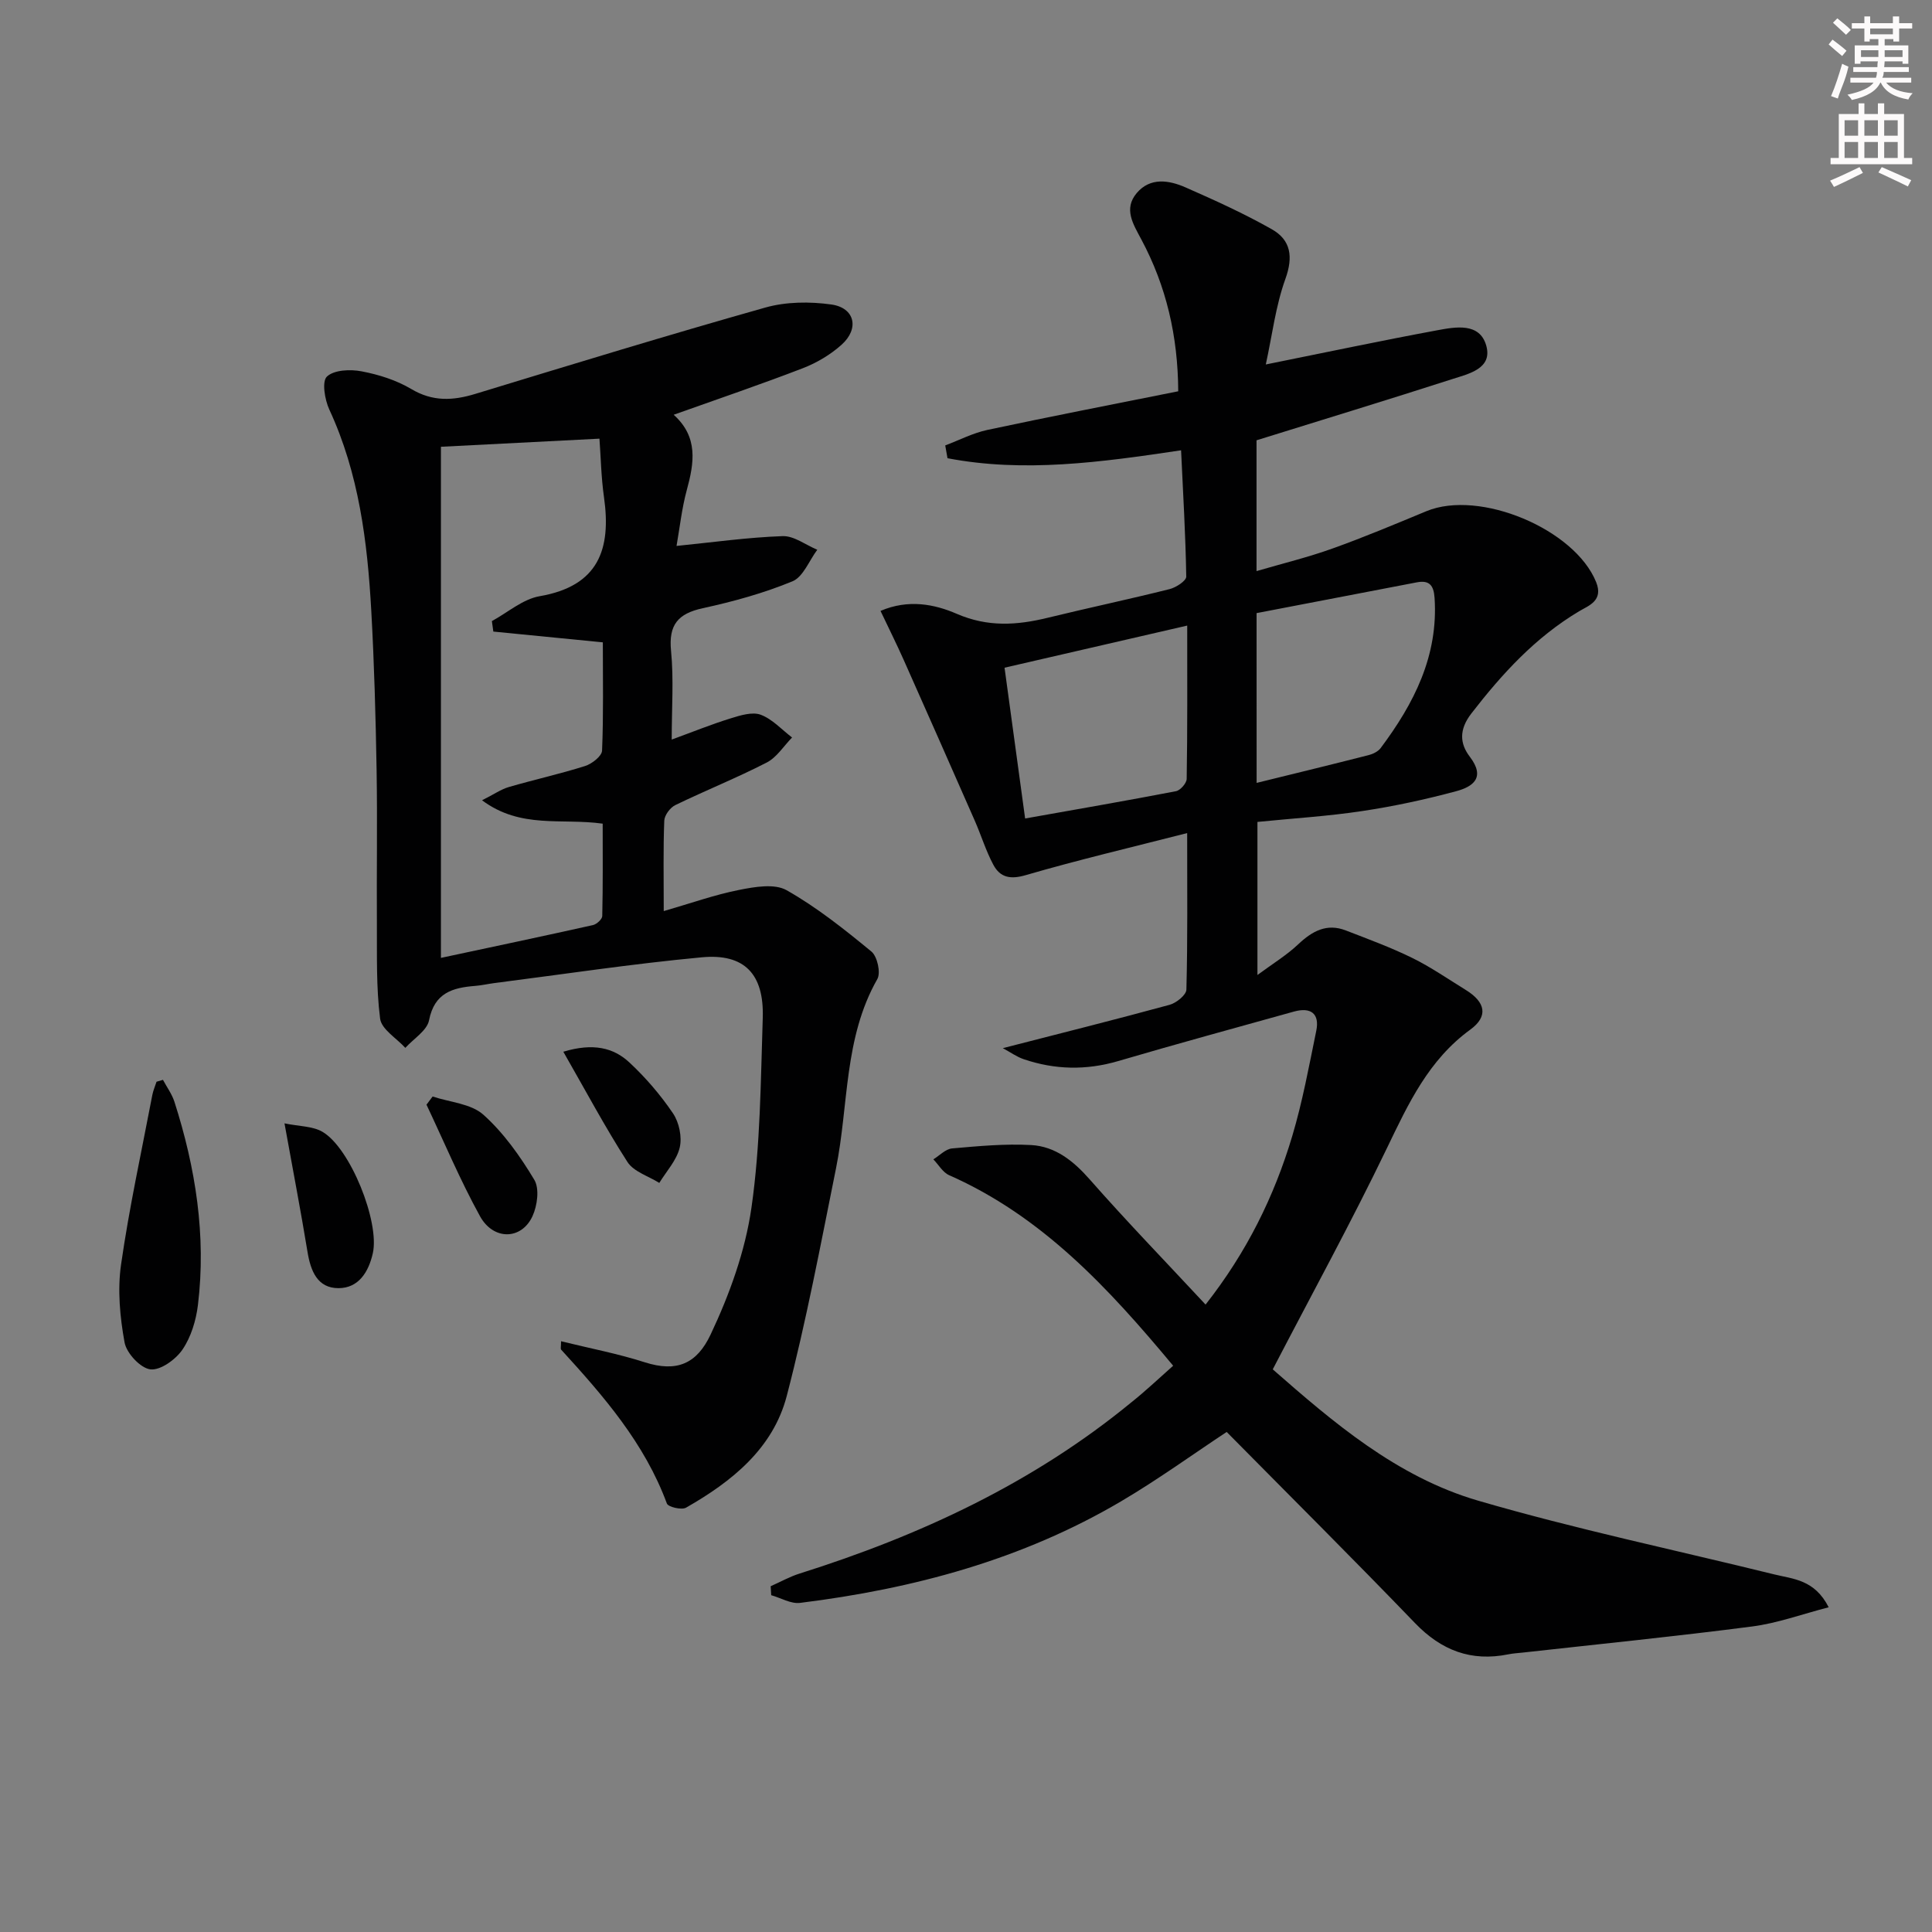 <svg enable-background="new 0 0 400 400" viewBox="0 0 400 400" xmlns="http://www.w3.org/2000/svg"><rect x="0" y="0" width="400" height="400" fill="#808080" stroke="none"/><g fill="#010102"><path d="m242.89 282.76c-13.42-16.13-27.17-30.96-46.38-39.45-1.32-.58-2.19-2.17-3.27-3.28 1.29-.79 2.53-2.14 3.88-2.26 5.44-.48 10.94-1 16.37-.7 4.99.28 8.74 3.27 12.11 7.1 7.67 8.72 15.76 17.07 24 25.93 8.53-10.85 14.21-22.4 17.94-34.87 2.13-7.13 3.48-14.51 4.98-21.82.72-3.52-1.09-4.96-4.64-3.97-12.13 3.38-24.28 6.69-36.36 10.24-6.64 1.95-13.12 1.81-19.59-.39-1.42-.48-2.69-1.41-4.31-2.28 11.98-3.08 23.3-5.91 34.55-8.98 1.39-.38 3.44-2.04 3.46-3.15.27-10.3.16-20.6.16-32.4-11.64 2.98-22.61 5.56-33.43 8.71-3.21.94-5.3.47-6.7-2.15-1.55-2.9-2.52-6.11-3.85-9.14-4.87-11.09-9.77-22.17-14.69-33.23-1.47-3.3-3.09-6.55-4.82-10.19 5.8-2.48 11.21-1.38 15.8.61 6.43 2.78 12.44 2.37 18.83.81 8.39-2.05 16.85-3.83 25.22-5.93 1.34-.33 3.46-1.72 3.45-2.59-.14-8.58-.65-17.16-1.07-26.15-16.65 2.49-32.52 4.67-48.36 1.64-.16-.88-.31-1.77-.47-2.65 2.9-1.09 5.73-2.57 8.73-3.21 12.97-2.77 25.99-5.29 39.51-8-.06-11.44-2.48-21.78-7.63-31.42-1.71-3.21-3.73-6.33-.97-9.61 2.8-3.32 6.69-2.69 10.14-1.17 6.05 2.66 12.09 5.4 17.83 8.65 3.96 2.24 4.47 5.71 2.81 10.31-2.02 5.6-2.73 11.67-4.05 17.69 12.71-2.56 24.05-4.96 35.44-7.07 3.84-.71 8.88-1.68 10.22 3.23 1.28 4.69-3.61 5.76-6.97 6.84-13.38 4.31-26.84 8.41-40.61 12.7v27.08c5.44-1.59 10.67-2.86 15.71-4.67 6.57-2.35 13.01-5.06 19.45-7.73 11.04-4.57 30.72 3.71 35.15 14.67 1.57 3.88-1.57 4.88-3.53 6.05-9.06 5.41-15.93 12.92-22.31 21.17-2.58 3.34-2.38 6.23-.32 8.93 3.34 4.37.62 6.23-2.81 7.15-6.39 1.72-12.91 3.13-19.46 4.11-7.06 1.07-14.21 1.5-21.69 2.25v31.69c3.18-2.35 6.06-4.1 8.46-6.37 2.9-2.73 5.9-4.38 9.84-2.85 4.62 1.79 9.29 3.5 13.73 5.68 3.85 1.89 7.42 4.37 11.09 6.63 4.13 2.54 4.71 5.48.95 8.22-8.62 6.27-12.81 15.29-17.25 24.52-7.34 15.26-15.5 30.13-23.65 45.82 12.35 10.81 25.61 22.26 42.53 27.19 20.19 5.89 40.84 10.22 61.29 15.26 3.92.97 8.35 1.05 11.28 6.81-5.58 1.44-10.65 3.31-15.89 3.98-15.79 2.05-31.64 3.64-47.46 5.4-.99.11-1.99.16-2.97.36-7.7 1.56-13.87-.8-19.33-6.47-12.79-13.28-25.86-26.28-38.99-39.57-6.92 4.57-14.16 9.82-21.84 14.35-20.51 12.1-43.04 18.13-66.48 21.04-1.9.24-3.98-1.03-5.98-1.59-.04-.62-.07-1.24-.11-1.86 1.99-.88 3.92-1.97 5.98-2.62 24.94-7.86 48.33-18.72 68.68-35.44 2.88-2.29 5.53-4.8 8.67-7.59zm2.91-153.24c-13.07 3.02-25.55 5.89-37.82 8.72 1.46 10.69 2.82 20.64 4.26 31.22 10.73-1.91 21-3.68 31.23-5.65.9-.17 2.21-1.66 2.22-2.55.17-10.31.11-20.62.11-31.74zm14.37 32.57c8.13-2 15.67-3.83 23.18-5.75.91-.23 1.96-.74 2.5-1.46 6.9-9.22 11.97-19.1 11.16-31.13-.18-2.62-1.13-3.67-3.68-3.18-11.03 2.11-22.06 4.24-33.17 6.37.01 11.62.01 23.06.01 35.15z"/><path d="m139.07 153.12c4.46-1.63 8.28-3.18 12.2-4.39 2-.62 4.47-1.4 6.23-.75 2.41.9 4.35 3.08 6.49 4.71-1.73 1.77-3.17 4.12-5.26 5.19-6.18 3.18-12.66 5.77-18.92 8.81-1.07.52-2.24 2.1-2.28 3.23-.23 5.81-.11 11.63-.11 18.71 5.62-1.62 10.54-3.38 15.6-4.38 3.21-.64 7.33-1.36 9.84.06 6.26 3.54 11.98 8.11 17.56 12.7 1.22 1.01 1.97 4.39 1.22 5.7-6.96 12.22-5.91 26.08-8.55 39.17-3.18 15.76-6.15 31.59-10.2 47.13-2.84 10.9-11.38 17.74-20.86 23.14-.92.52-3.69-.14-3.96-.86-4.61-12.5-13.11-22.26-21.89-31.86-.16-.18-.02-.63-.02-1.74 5.92 1.46 11.73 2.56 17.31 4.35 6.69 2.14 10.8.3 13.65-5.73 3.91-8.27 7.17-17.26 8.46-26.27 1.86-12.95 1.91-26.18 2.34-39.3.29-9.06-3.78-13.37-12.62-12.54-14.37 1.34-28.66 3.51-42.98 5.34-1.32.17-2.62.48-3.94.58-4.68.37-8.44 1.43-9.55 7.12-.42 2.14-3.21 3.82-4.91 5.71-1.82-2-4.93-3.84-5.22-6.04-.83-6.48-.63-13.1-.67-19.66-.07-10.62.12-21.25-.06-31.87-.19-10.98-.49-21.96-1.1-32.91-.8-14.31-2.55-28.44-8.7-41.7-.94-2.04-1.56-5.82-.48-6.81 1.49-1.39 4.83-1.53 7.17-1.08 3.54.67 7.19 1.82 10.27 3.65 4.44 2.65 8.62 2.44 13.28 1.02 19.98-6.09 39.96-12.21 60.06-17.88 4.29-1.21 9.19-1.25 13.64-.63 4.88.68 5.87 5 2.11 8.35-2.29 2.05-5.12 3.73-7.99 4.84-8.66 3.34-17.47 6.33-26.75 9.64 5.14 4.63 4.24 9.98 2.71 15.6-1.03 3.79-1.45 7.75-2.12 11.56 7.64-.77 14.79-1.78 21.97-2.03 2.35-.08 4.78 1.83 7.17 2.82-1.69 2.25-2.91 5.62-5.15 6.54-5.94 2.45-12.25 4.19-18.55 5.56-5.13 1.12-7.1 3.41-6.58 8.81.58 5.89.14 11.88.14 18.39zm-14.26-20.13c-7.87-.77-15.27-1.5-22.67-2.23-.1-.72-.2-1.44-.3-2.17 3.28-1.78 6.4-4.55 9.88-5.15 12.2-2.1 14.86-9.71 13.33-20.5-.59-4.14-.66-8.35-.94-12.12-11.74.6-22.28 1.14-32.82 1.68v105.82c10.73-2.29 21.11-4.48 31.47-6.79.77-.17 1.91-1.21 1.93-1.87.15-6.41.09-12.83.09-19.13-8.53-1.2-16.94 1.14-24.98-4.84 2.49-1.25 3.93-2.27 5.53-2.74 5.25-1.53 10.61-2.71 15.82-4.36 1.41-.45 3.45-2.04 3.5-3.18.31-7.42.16-14.89.16-22.42z"/><path d="m33.74 223.57c.8 1.5 1.85 2.93 2.37 4.53 4.39 13.7 6.61 27.71 4.87 42.09-.39 3.2-1.43 6.63-3.21 9.24-1.4 2.05-4.56 4.33-6.64 4.08-2.05-.25-4.93-3.34-5.34-5.57-.96-5.26-1.48-10.86-.73-16.11 1.69-11.78 4.25-23.44 6.48-35.14.18-.93.58-1.82.87-2.73.45-.13.89-.26 1.33-.39z"/><path d="m58.9 232.58c3.04.63 5.79.56 7.83 1.73 5.8 3.34 11.91 18.7 10.46 25.16-.88 3.9-2.95 7.21-7.08 7.23-4.39.02-5.8-3.56-6.45-7.55-1.39-8.48-3.02-16.92-4.76-26.57z"/><path d="m116.63 217.75c6.16-1.86 10.39-.85 13.69 2.23 3.37 3.14 6.44 6.72 9.02 10.53 1.27 1.88 1.9 4.9 1.39 7.07-.62 2.63-2.75 4.91-4.23 7.33-2.24-1.41-5.29-2.31-6.59-4.33-4.63-7.2-8.66-14.77-13.28-22.83z"/><path d="m89.57 227.02c3.57 1.19 7.94 1.47 10.51 3.77 4.2 3.76 7.61 8.59 10.54 13.47 1.1 1.83.63 5.35-.37 7.53-2.27 4.94-8.09 5.07-10.88 0-4.11-7.46-7.42-15.36-11.07-23.08.43-.57.85-1.13 1.27-1.69z"/></g><path d="m378.6 9.2.8-1c.9.7 1.9 1.4 2.9 2.3l-.9 1.1c-1.1-.9-2-1.7-2.8-2.4zm.5 10.7c.9-2.1 1.6-4.3 2.3-6.7.4.2.8.4 1.3.6-.7 3.1-1.5 4.3-2.2 6.6zm.4-15.2.9-.9c1 .8 2 1.6 2.8 2.4l-1 1c-1-.9-1.9-1.8-2.7-2.5zm12.5-1.3h1.2v1.4h2.7v1.1h-2.7v2.7h-1.2v-.5h-1.8v1.3h4.9v3.8h-1.2v-.5h-3.7c0 .4-.1.9-.1 1.2h5.1v1h-5.2c0 .5-.1.9-.3 1.2h6v1h-5.2c1.1 1.3 2.9 2 5.5 2.2-.4.4-.7.8-.9 1.3-2.9-.5-4.8-1.6-5.7-3.5h-.1c-.8 1.7-2.7 2.9-5.9 3.6-.2-.4-.6-.8-.9-1.1 2.8-.6 4.6-1.4 5.4-2.5h-4.8v-1h5.3c.1-.3.2-.7.2-1.2h-4.9v-1h5c0-.4 0-.8.1-1.2h-3.6v.5h-1.2v-3.8h4.9v-1.3h-1.8v.5h-1.1v-2.7h-2.6v-1.1h2.6v-1.4h1.2v1.4h4.7v-1.4zm-6.7 8.4h3.6c0-.4 0-.9 0-1.4h-3.6zm1.9-4.7h4.7v-1.2h-4.7zm6.7 3.3h-3.7v1.4h3.7z" fill="#fcfafa"/><path d="m384.7 21.4h1.3v2.2h2.8v-2.2h1.3v2.2h4.1v9.1h1.7v1.3h-16.9v-1.3h1.7v-9.1h4.1v-2.2zm.3 13.2.7 1.2c-1.8.9-3.8 1.9-6 2.9-.2-.4-.5-.8-.8-1.3 2.4-1 4.4-2 6.1-2.8zm-3.1-6.5h2.8v-3.2h-2.8zm0 4.6h2.8v-3.3h-2.8v3.2zm4.1-4.6h2.8v-3.2h-2.8zm0 4.6h2.8v-3.3h-2.8zm3.6 1.9c2.1.9 4.1 1.8 6.1 2.7l-.7 1.3c-2.2-1.1-4.2-2-6.1-2.9zm3.3-9.7h-2.8v3.2h2.8zm-2.8 7.8h2.8v-3.3h-2.8z" fill="#fcfafa"/></svg>